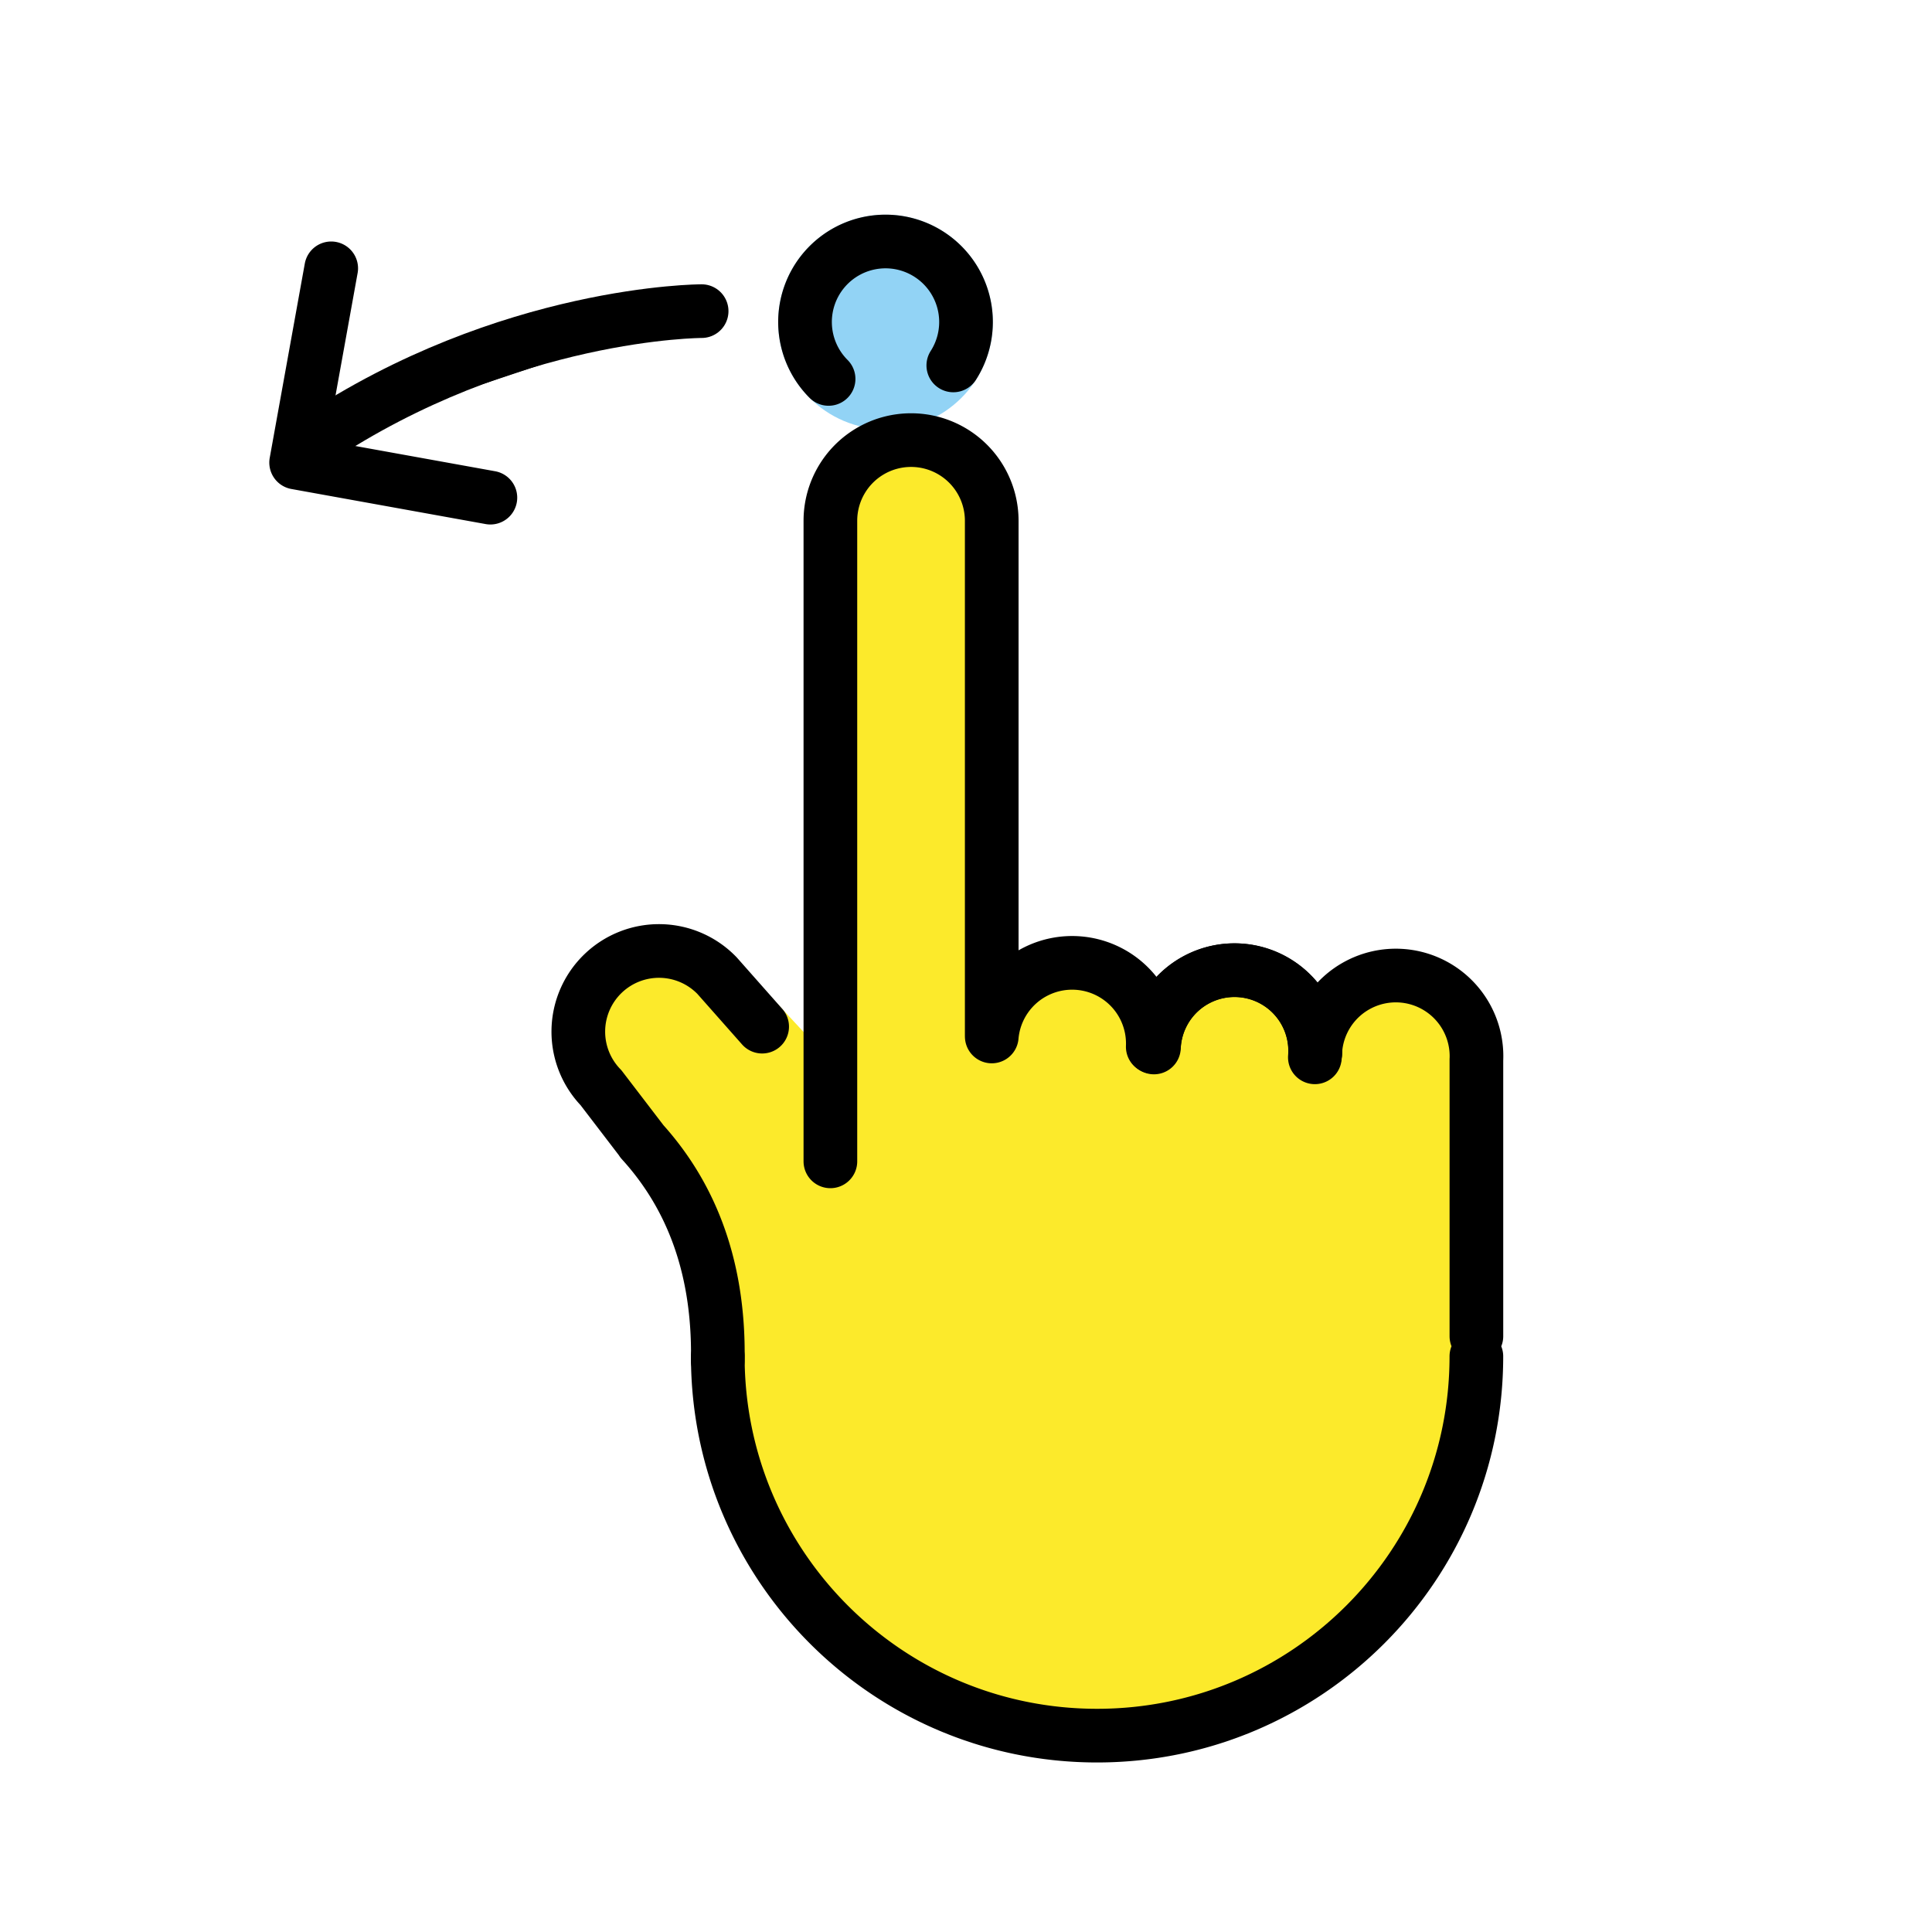 <svg xmlns="http://www.w3.org/2000/svg" xmlns:xlink="http://www.w3.org/1999/xlink" aria-hidden="true" role="img" class="iconify iconify--openmoji" width="1em" height="1em" preserveAspectRatio="xMidYMid meet" viewBox="0 0 72 72"><circle cx="33" cy="12" r="4" fill="#92D3F5"></circle><path fill="#FCEA2B" d="M55 36.696H37V20h-.184c.112-.314.184-.648.184-1a3 3 0 1 0-6 0c0 .352.072.686.184 1H31v20.354l-.219-.997l-2.45-2.64l-5.24-.756L21 38l2.047 3.25L27 47.435v4.934l-.185.007L27 53.41V55h.284l.064.362L28 56l2.068 4.054l5.705 3.732l6.291.906l6.825-2.345l5.066-6.186l.242-1.161H55V36.696z"></path><g stroke="#000" stroke-linecap="round" stroke-linejoin="round" stroke-miterlimit="10" stroke-width="2"><path d="M26.148 11.595s-7.21 0-14.42 4.807"></path><path fill="none" d="m12.343 10l-1.307 7.239m7.239 1.307l-7.239-1.307M55.02 50.547c0 7.806-6.328 14.135-14.135 14.135S26.75 58.353 26.75 50.547m28.271-.751V39.488m-6.007-.252a3.006 3.006 0 1 1 6.008.252"></path><path fill="none" d="M43.004 39.036a3.006 3.006 0 0 1 6.008.252"></path><path fill="none" d="M43.008 38.921a3.006 3.006 0 0 1 5.993.482m-12.041-.777a3.007 3.007 0 0 1 6 .384m-20.564 1.525a3.006 3.006 0 0 1 4.325-4.177m4.225-16.95a3.006 3.006 0 1 1 6.013 0m0 19.186V19.408m-6.013 0V43.28m-2.543-5.02l-1.682-1.902m-2.806 6.17c1.677 1.842 2.897 4.439 2.835 8.18m-4.354-10.173l1.565 2.045m11.566-28.962a3 3 0 1 0-4.648.503"></path></g></svg>